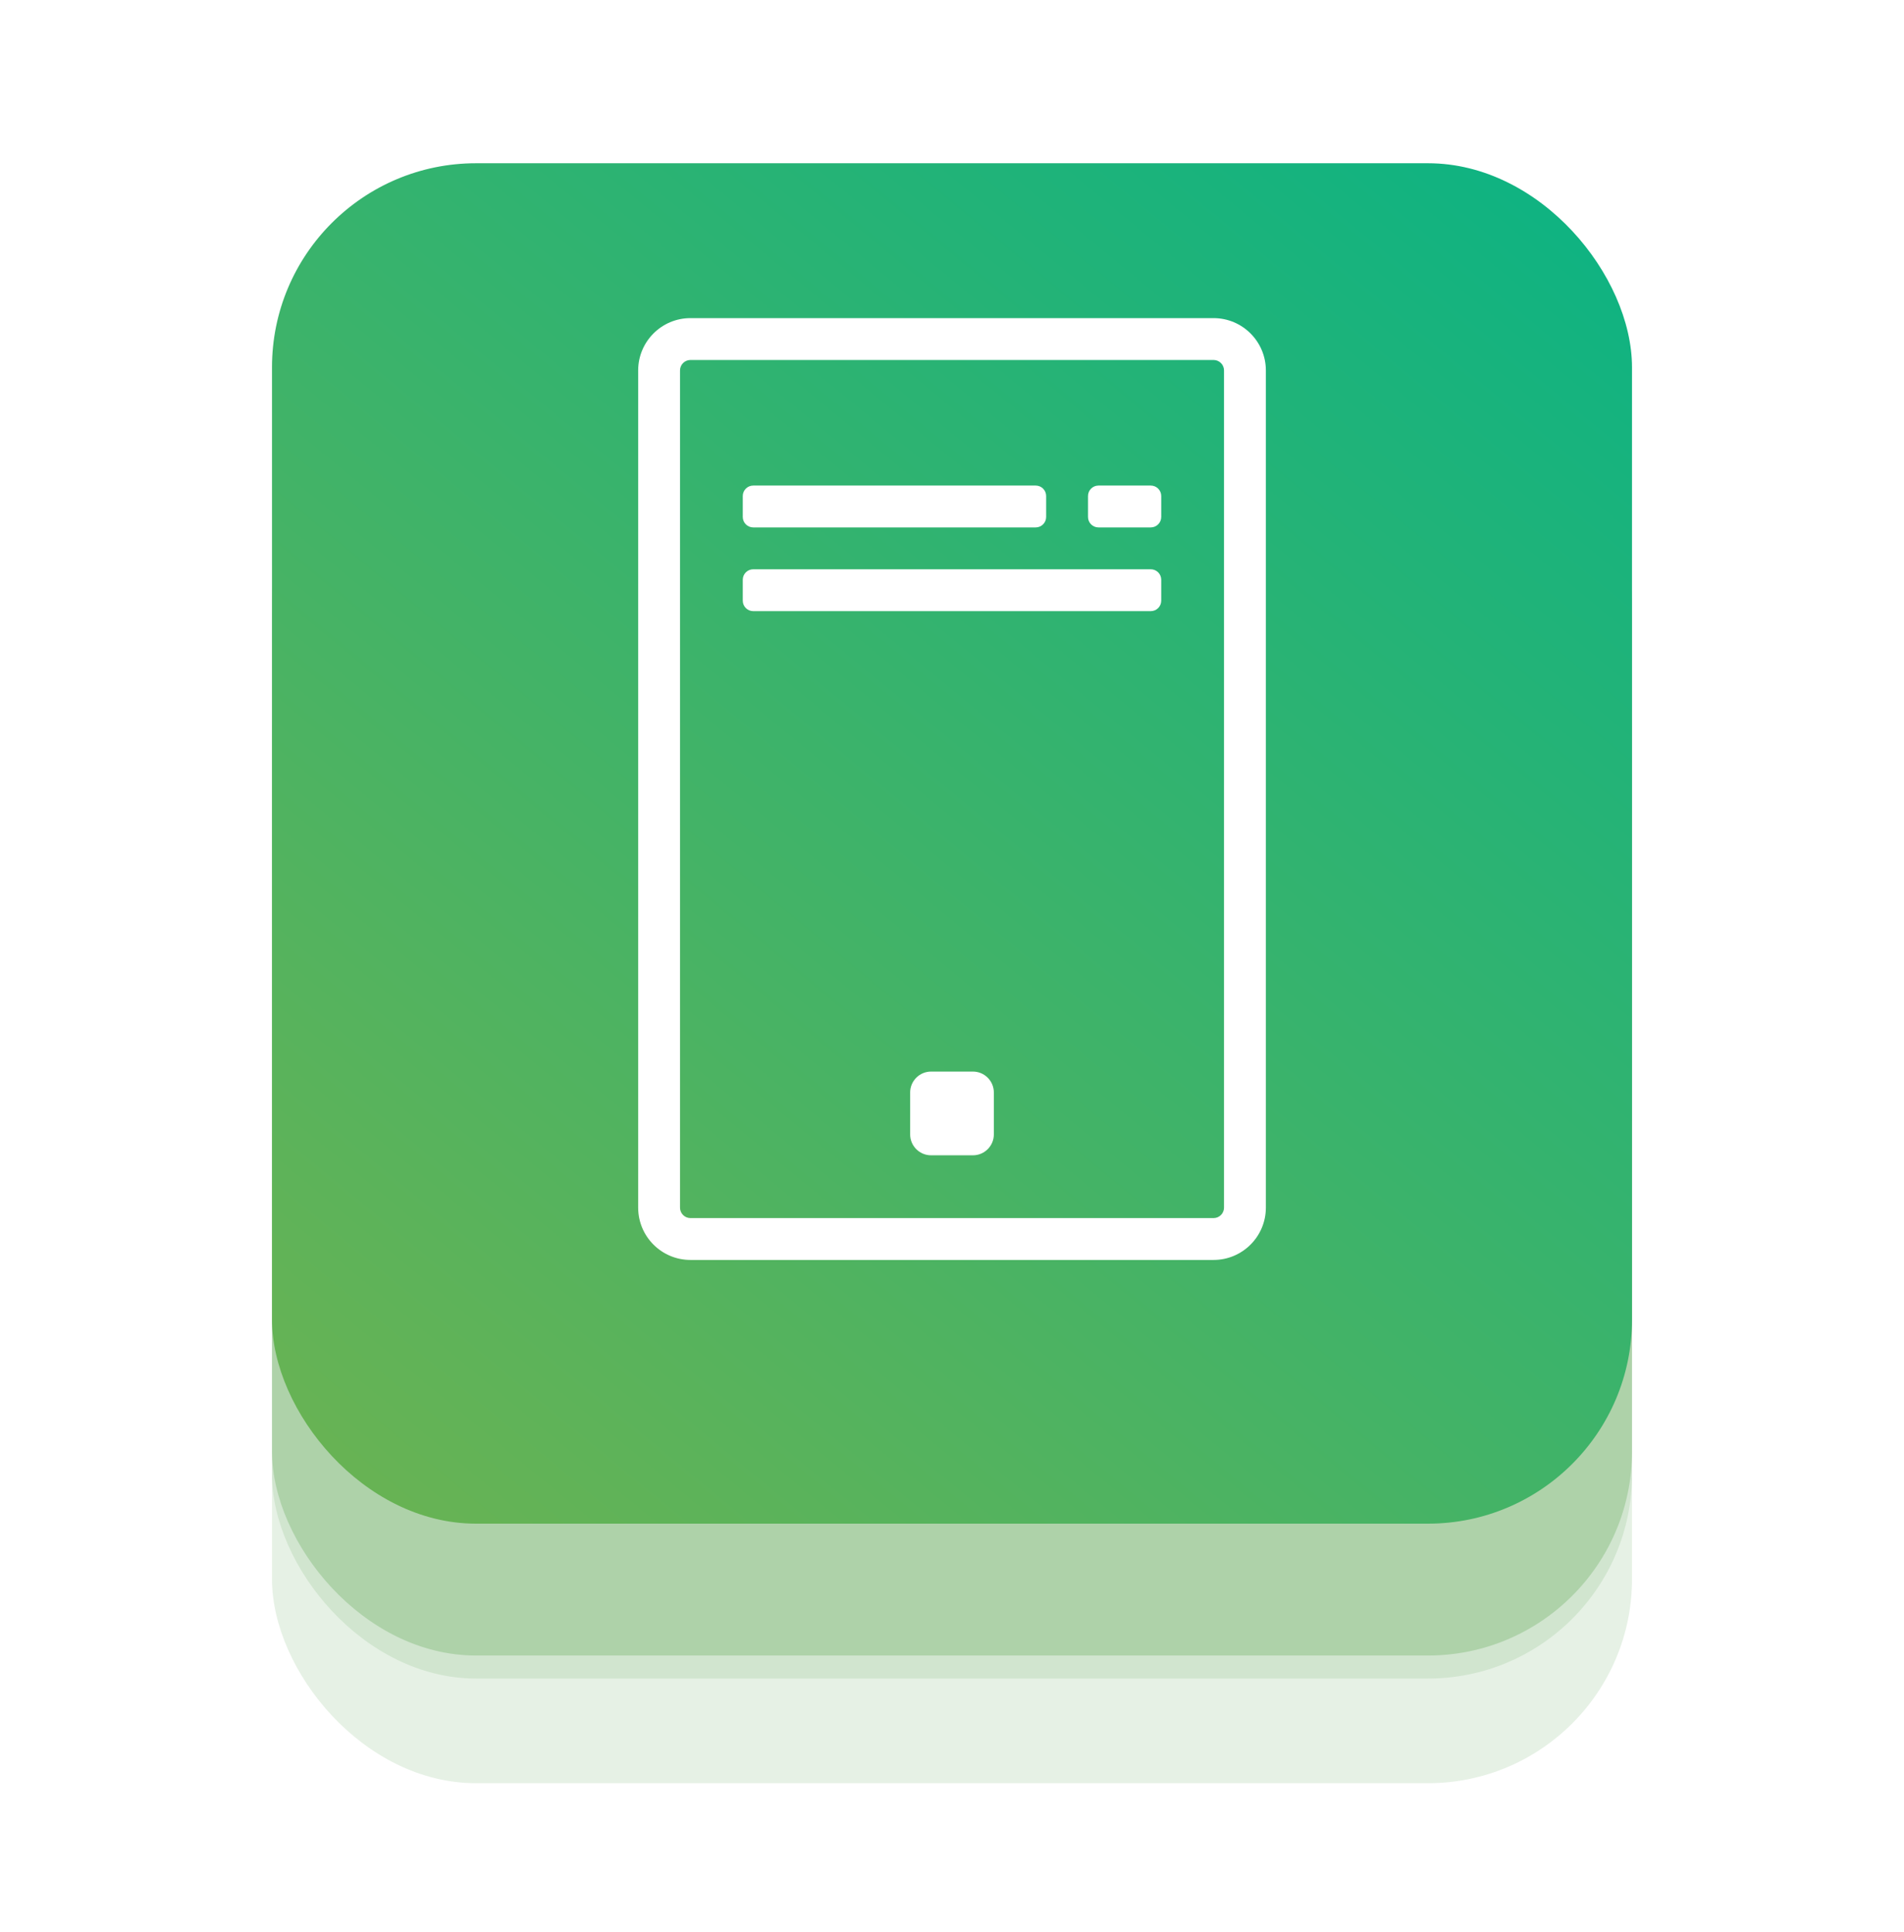 <svg width="140" height="142" viewBox="0 0 140 142" fill="none" xmlns="http://www.w3.org/2000/svg">
<rect x="20" y="38.769" width="100" height="92.308" rx="15" fill="#5BA550" fill-opacity="0.15"/>
<rect x="20" y="31.077" width="100" height="92.308" rx="15" fill="#5BA550" fill-opacity="0.15"/>
<g filter="url(#filter0_d)">
<rect x="20" y="23.385" width="100" height="92.308" rx="15" fill="#5BA550" fill-opacity="0.3"/>
</g>
<g filter="url(#filter1_d)">
<rect x="20" y="8" width="100" height="100" rx="15" fill="url(#paint0_linear)"/>
</g>
<path fill-rule="evenodd" clip-rule="evenodd" d="M46.924 27.231C46.924 25.107 48.646 23.384 50.77 23.384H89.231C91.356 23.384 93.078 25.107 93.078 27.231V88.769C93.078 90.893 91.356 92.615 89.231 92.615H50.77C48.646 92.615 46.924 90.893 46.924 88.769V27.231ZM50.77 26.461C50.345 26.461 50.001 26.806 50.001 27.231V88.769C50.001 89.194 50.345 89.538 50.77 89.538H89.231C89.656 89.538 90.001 89.194 90.001 88.769V27.231C90.001 26.806 89.656 26.461 89.231 26.461H50.77ZM54.615 36.462C54.615 36.037 54.96 35.692 55.385 35.692H76.154C76.579 35.692 76.923 36.037 76.923 36.462V38C76.923 38.425 76.579 38.769 76.154 38.769H55.385C54.96 38.769 54.615 38.425 54.615 38V36.462ZM55.385 41.846C54.96 41.846 54.615 42.191 54.615 42.615V44.154C54.615 44.579 54.96 44.923 55.385 44.923H84.615C85.04 44.923 85.385 44.579 85.385 44.154V42.615C85.385 42.191 85.04 41.846 84.615 41.846H55.385ZM80.001 36.462C80.001 36.037 80.345 35.692 80.77 35.692H84.616C85.041 35.692 85.385 36.037 85.385 36.462V38C85.385 38.425 85.041 38.769 84.616 38.769H80.77C80.345 38.769 80.001 38.425 80.001 38V36.462ZM68.461 78.769C67.612 78.769 66.923 79.458 66.923 80.308V83.385C66.923 84.234 67.612 84.923 68.461 84.923H71.538C72.388 84.923 73.077 84.234 73.077 83.385V80.308C73.077 79.458 72.388 78.769 71.538 78.769H68.461Z" fill="white"/>
<defs>
<filter id="filter0_d" x="0" y="9.385" width="140" height="132.308" filterUnits="userSpaceOnUse" color-interpolation-filters="sRGB">
<feFlood flood-opacity="0" result="BackgroundImageFix"/>
<feColorMatrix in="SourceAlpha" type="matrix" values="0 0 0 0 0 0 0 0 0 0 0 0 0 0 0 0 0 0 127 0"/>
<feOffset dy="6"/>
<feGaussianBlur stdDeviation="10"/>
<feColorMatrix type="matrix" values="0 0 0 0 0.227 0 0 0 0 0.8 0 0 0 0 0.506 0 0 0 0.5 0"/>
<feBlend mode="normal" in2="BackgroundImageFix" result="effect1_dropShadow"/>
<feBlend mode="normal" in="SourceGraphic" in2="effect1_dropShadow" result="shape"/>
</filter>
<filter id="filter1_d" x="8" y="0" width="124" height="124" filterUnits="userSpaceOnUse" color-interpolation-filters="sRGB">
<feFlood flood-opacity="0" result="BackgroundImageFix"/>
<feColorMatrix in="SourceAlpha" type="matrix" values="0 0 0 0 0 0 0 0 0 0 0 0 0 0 0 0 0 0 127 0"/>
<feOffset dy="4"/>
<feGaussianBlur stdDeviation="6"/>
<feColorMatrix type="matrix" values="0 0 0 0 0.227 0 0 0 0 0.8 0 0 0 0 0.506 0 0 0 0.7 0"/>
<feBlend mode="normal" in2="BackgroundImageFix" result="effect1_dropShadow"/>
<feBlend mode="normal" in="SourceGraphic" in2="effect1_dropShadow" result="shape"/>
</filter>
<linearGradient id="paint0_linear" x1="113.333" y1="8" x2="20" y2="121.333" gradientUnits="userSpaceOnUse">
<stop stop-color="#0EB382"/>
<stop offset="1" stop-color="#73B34E"/>
</linearGradient>
</defs>
</svg>
